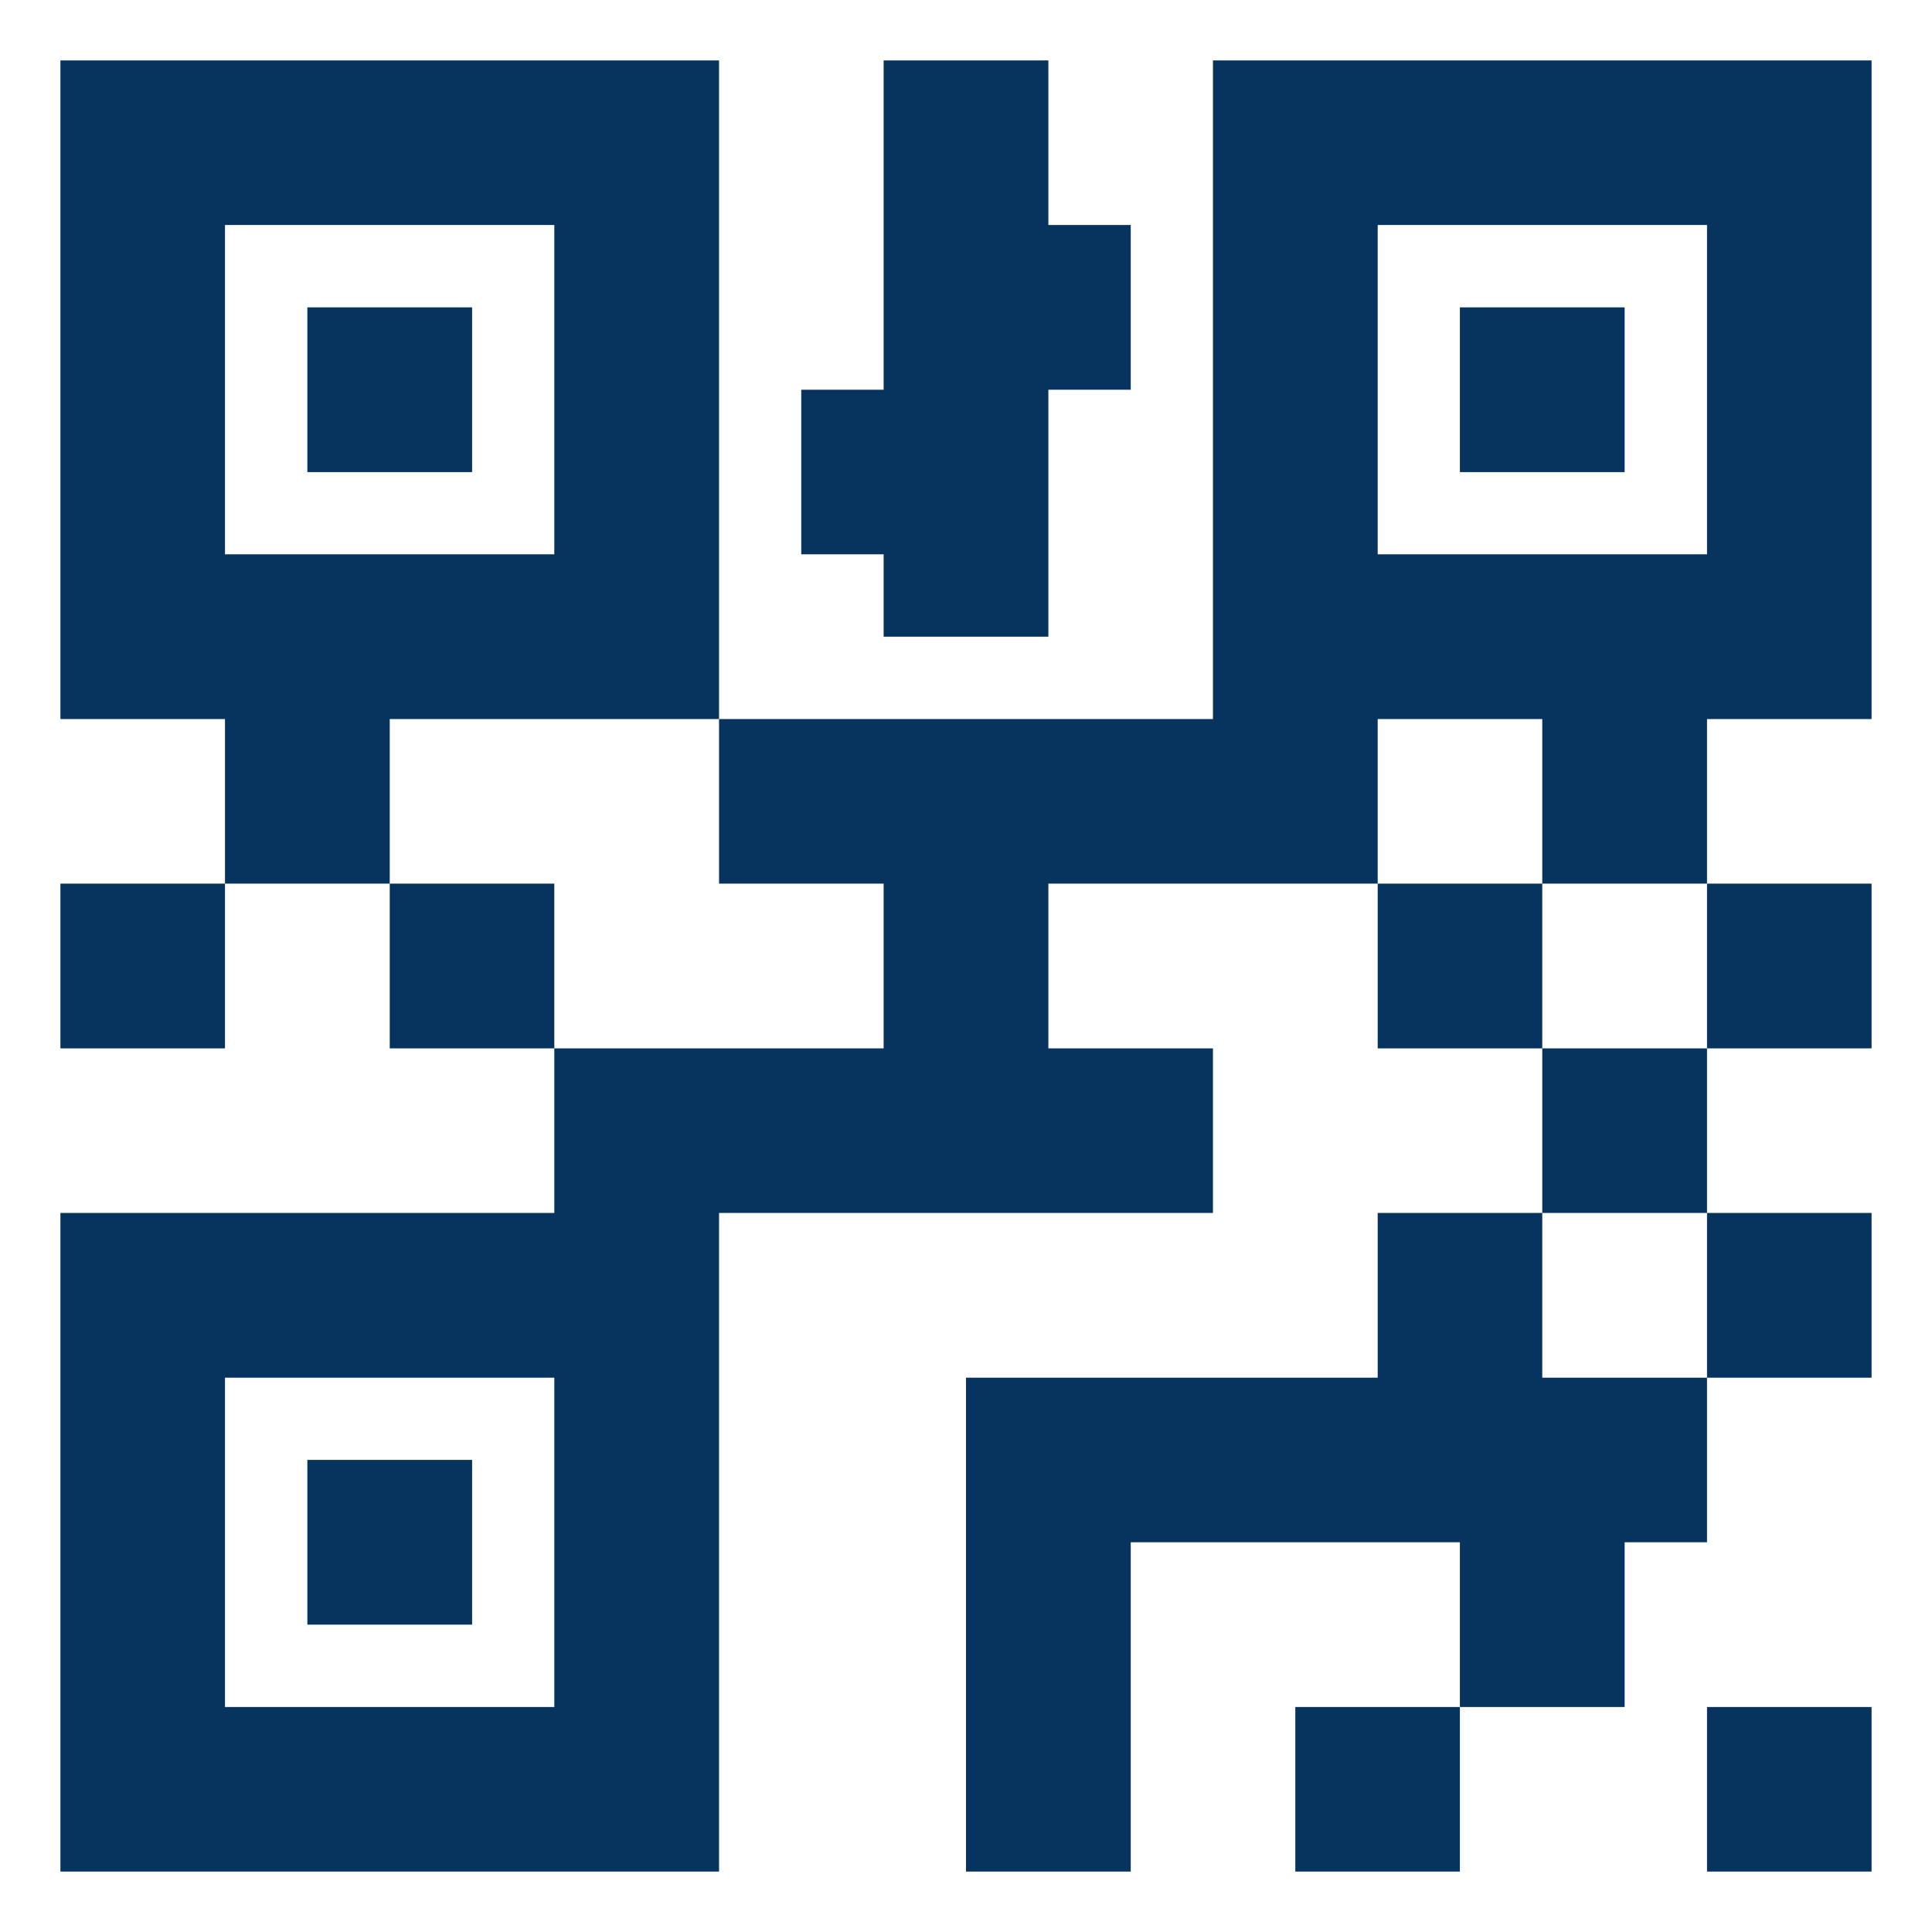 <svg width="11" height="11" viewBox="0 0 11 11" fill="none" xmlns="http://www.w3.org/2000/svg">
    <path
        d="M0.344 0.344V4.094H1.281V5.031H2.219V4.094H4.094V0.344H0.344ZM4.094 4.094V5.031H5.031V5.969H3.156V6.906H0.344V10.656H4.094V6.906H6.906V5.969H5.969V5.031H7.844V4.094H8.781V5.031H9.719V4.094H10.656V0.344H6.906V4.094H4.094ZM9.719 5.031V5.969H10.656V5.031H9.719ZM9.719 5.969H8.781V6.906H9.719V5.969ZM9.719 6.906V7.844H10.656V6.906H9.719ZM9.719 7.844H8.781V6.906H7.844V7.844H5.5V10.656H6.438V8.781H8.312V9.719H9.25V8.781H9.719V7.844ZM8.312 9.719H7.375V10.656H8.312V9.719ZM8.781 5.969V5.031H7.844V5.969H8.781ZM3.156 5.969V5.031H2.219V5.969H3.156ZM1.281 5.031H0.344V5.969H1.281V5.031ZM5.031 0.344V2.219H4.562V3.156H5.031V3.625H5.969V2.219H6.438V1.281H5.969V0.344H5.031ZM1.281 1.281H3.156V3.156H1.281V1.281ZM7.844 1.281H9.719V3.156H7.844V1.281ZM1.75 1.75V2.688H2.688V1.75H1.75ZM8.312 1.75V2.688H9.25V1.75H8.312ZM1.281 7.844H3.156V9.719H1.281V7.844ZM1.75 8.312V9.25H2.688V8.312H1.75ZM9.719 9.719V10.656H10.656V9.719H9.719Z"
        fill="#06345F" />
</svg>
    